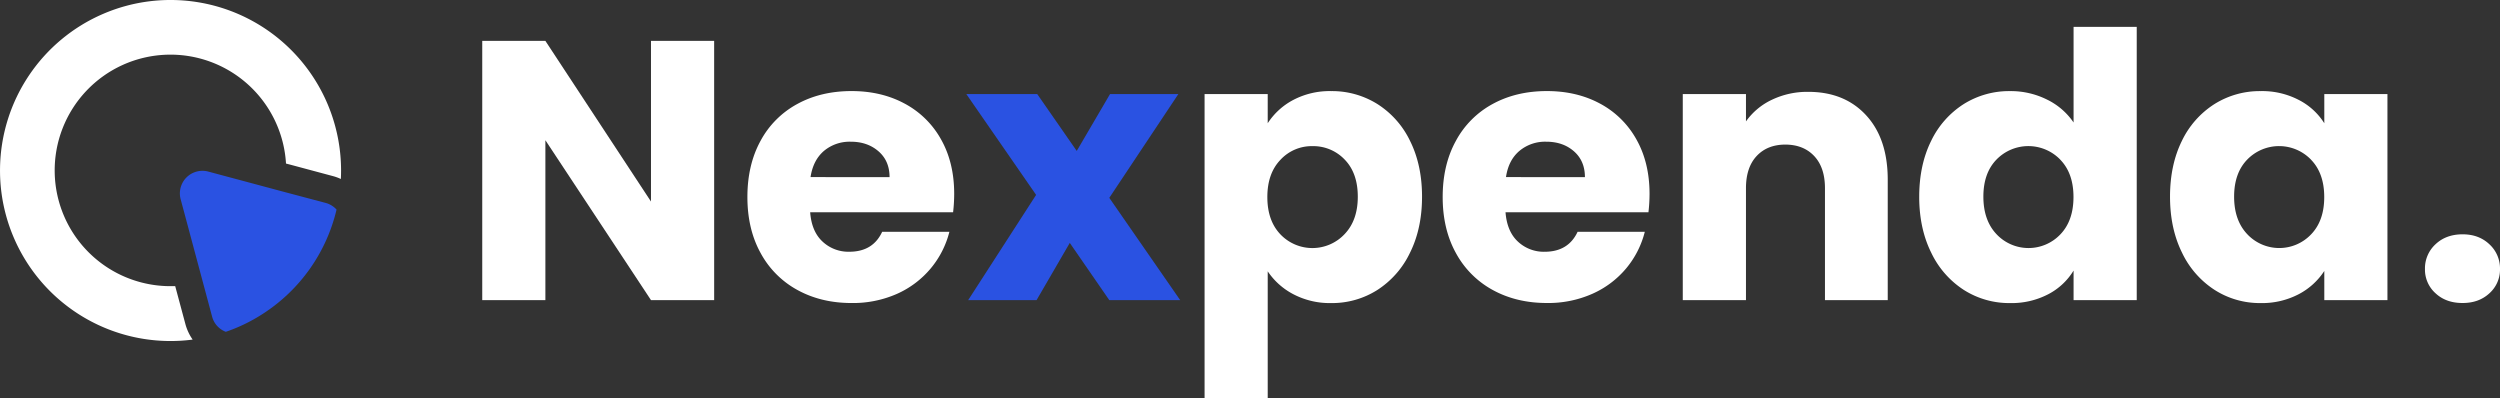 <svg id="Layer_1" data-name="Layer 1" xmlns="http://www.w3.org/2000/svg" viewBox="0 0 1366 217.66"><rect x="0" y="0" width="1366" height="217.66" fill="#333333" stroke="none"/><defs><style>.cls-1{fill:#fff;}.cls-2{fill:#2a52e2;}</style></defs><path class="cls-1" d="M390.22,164H355.71L298,76.62V164H263.5V22.34H298l57.7,87.78V22.34h34.51Z"/><path class="cls-1" d="M520.77,116H442.68q.79,10.48,6.76,16a20.63,20.63,0,0,0,14.63,5.55q12.9,0,17.95-10.9h36.73a50.49,50.49,0,0,1-10.19,20,51,51,0,0,1-18.46,13.92,59.38,59.38,0,0,1-24.82,5q-16.54,0-29.46-7.06a50.19,50.19,0,0,1-20.18-20.18q-7.26-13.11-7.26-30.67T415.54,77a49.57,49.57,0,0,1,20.08-20.17q12.9-7.07,29.66-7.07,16.34,0,29.05,6.86a49.29,49.29,0,0,1,19.88,19.58q7.15,12.7,7.16,29.66A88.89,88.89,0,0,1,520.77,116ZM486.06,96.8q0-8.88-6.05-14.13t-15.14-5.24a21.88,21.88,0,0,0-14.63,5q-5.94,5.06-7.36,14.33Z"/><path class="cls-2" d="M606.12,164l-21.59-31.28L566.37,164H529l37.13-57.51L528,51.4h38.74l21.59,31.07L606.52,51.4h37.33l-37.73,56.7L644.86,164Z"/><path class="cls-1" d="M706.6,54.63a42.75,42.75,0,0,1,20.79-4.85,46.62,46.62,0,0,1,25.22,7.07A48.92,48.92,0,0,1,770.46,77Q777,90.15,777,107.49t-6.56,30.57a49.46,49.46,0,0,1-17.85,20.38,46.1,46.1,0,0,1-25.22,7.16,42.89,42.89,0,0,1-20.69-4.84,38,38,0,0,1-14-12.51v69.41h-34.5V51.4h34.5V67.34A37.31,37.31,0,0,1,706.6,54.63Zm28.15,32.58a23.66,23.66,0,0,0-17.66-7.36,23.28,23.28,0,0,0-17.45,7.46q-7.17,7.47-7.16,20.38t7.16,20.38a24.13,24.13,0,0,0,35-.1q7.26-7.56,7.26-20.48T734.75,87.21Z"/><path class="cls-1" d="M900.71,116H822.62q.81,10.48,6.76,16A20.64,20.64,0,0,0,844,137.56q12.91,0,18-10.9h36.72a50.36,50.36,0,0,1-10.19,20A51,51,0,0,1,870,160.56a59.35,59.35,0,0,1-24.82,5q-16.54,0-29.46-7.06a50.19,50.19,0,0,1-20.18-20.18q-7.26-13.11-7.26-30.67T795.48,77a49.63,49.63,0,0,1,20.08-20.17q12.91-7.07,29.66-7.07,16.35,0,29.06,6.86a49.33,49.33,0,0,1,19.87,19.58q7.15,12.7,7.16,29.66A88.89,88.89,0,0,1,900.71,116ZM866,96.8q0-8.88-6-14.13t-15.13-5.24a21.84,21.84,0,0,0-14.63,5q-6,5.06-7.37,14.33Z"/><path class="cls-1" d="M1019.66,63q11.8,12.81,11.8,35.21V164h-34.3V102.85q0-11.3-5.85-17.55T975.57,79q-9.9,0-15.74,6.26T954,102.85V164H919.47V51.4H954V66.33a36.27,36.27,0,0,1,14.12-11.8,44.81,44.81,0,0,1,20-4.34Q1007.85,50.19,1019.66,63Z"/><path class="cls-1" d="M1055.17,77A48.92,48.92,0,0,1,1073,56.85a46.66,46.66,0,0,1,25.23-7.07,44.41,44.41,0,0,1,20.28,4.64A37.12,37.12,0,0,1,1133,66.93V14.68h34.51V164H1133V147.85a35.2,35.2,0,0,1-13.82,12.91,43.32,43.32,0,0,1-20.88,4.84,46.14,46.14,0,0,1-25.23-7.16,49.46,49.46,0,0,1-17.85-20.38q-6.57-13.22-6.56-30.57T1055.17,77Zm70.62,10.29a24.26,24.26,0,0,0-34.91-.1q-7.17,7.38-7.16,20.28t7.16,20.48a24,24,0,0,0,34.91.1q7.15-7.45,7.16-20.38T1125.79,87.31Z"/><path class="cls-1" d="M1192.17,77A48.87,48.87,0,0,1,1210,56.85a46.6,46.6,0,0,1,25.22-7.07,43.27,43.27,0,0,1,20.88,4.85A35.58,35.58,0,0,1,1270,67.34V51.4h34.5V164H1270V148.05a37.28,37.28,0,0,1-14,12.71,43.3,43.3,0,0,1-20.88,4.84,45.72,45.72,0,0,1-25-7.16,49.42,49.42,0,0,1-17.86-20.38q-6.56-13.22-6.56-30.57T1192.17,77Zm70.62,10.29a24.25,24.25,0,0,0-34.9-.1q-7.17,7.38-7.17,20.28t7.17,20.48a24,24,0,0,0,34.9.1q7.17-7.45,7.17-20.38T1262.79,87.31Z"/><path class="cls-1" d="M1330.79,160.26A17.35,17.35,0,0,1,1325,147a17.88,17.88,0,0,1,5.75-13.52q5.74-5.45,14.83-5.45,8.88,0,14.63,5.45A17.88,17.88,0,0,1,1366,147a17.35,17.35,0,0,1-5.75,13.22q-5.74,5.34-14.63,5.34Q1336.55,165.6,1330.79,160.26Z"/><path class="cls-1" d="M108.59,1.28a93.17,93.17,0,1,0-3.33,184.27,27.17,27.17,0,0,1-4-8.64l-5.13-19.09-.39-1.46c-.86,0-1.73,0-2.59,0a63.25,63.25,0,1,1,63.12-67l3,.79,22.64,6.07a25.17,25.17,0,0,1,4.33,1.58c.09-1.57.12-3.13.12-4.71A93.18,93.18,0,0,0,108.59,1.28Z"/><path class="cls-2" d="M183.89,114.53a93.17,93.17,0,0,1-40.36,57,91.05,91.05,0,0,1-20.14,9.77,12.13,12.13,0,0,1-7.5-8.32l-5.11-19.07-12.06-45a12.34,12.34,0,0,1,15.13-15.15l41.48,11.12,22.62,6A12.18,12.18,0,0,1,183.89,114.53Z"/></svg>